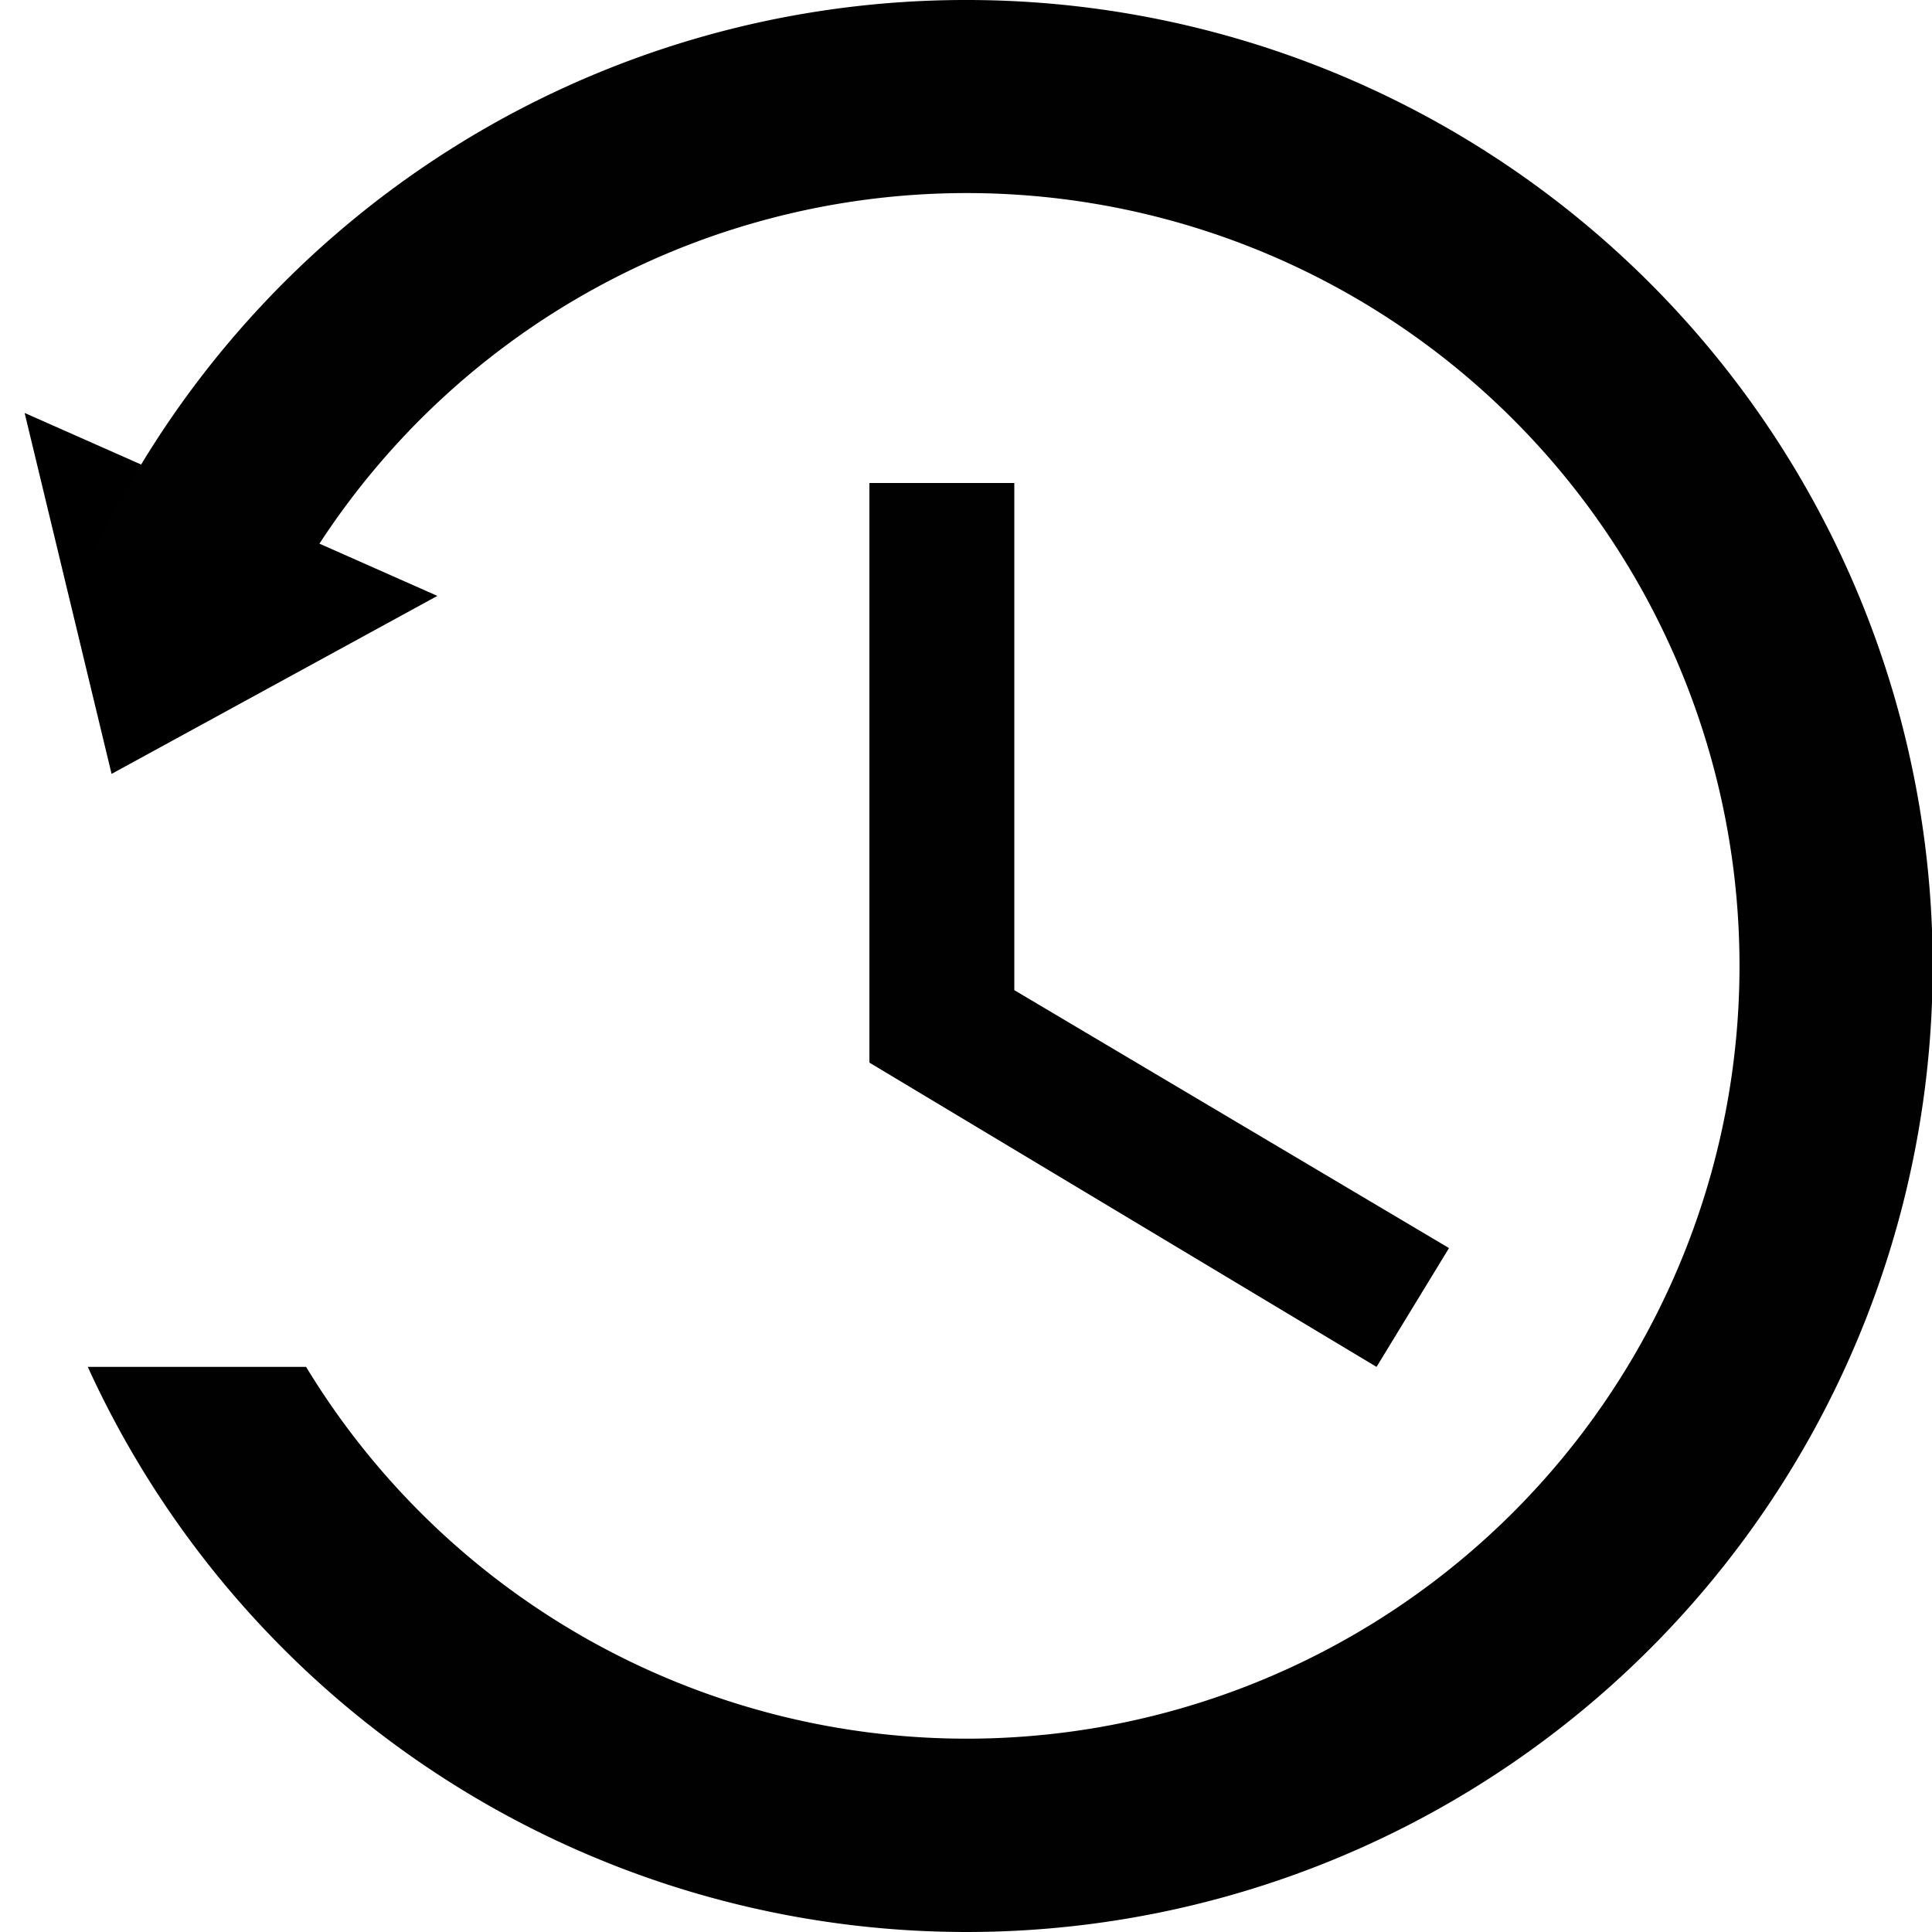 <svg xmlns="http://www.w3.org/2000/svg" viewBox="0 0 16 16"><title>history</title><g id="Layer_1" data-name="Layer 1"><polygon points="2.602 4.483 3.622 4.935 0.924 6.409 0.204 3.42 1.347 3.926 2.602 4.483"/><path d="M7.992,0A7.984,7.984,0,0,0,.784,4.562H2.607a6.4,6.4,0,1,1-.072,6.758H.727A8,8,0,1,0,7.992,0Z" fill="#010101"/><polygon points="7.2 4 7.2 8.8 11.4 11.32 12 10.336 8.4 8.2 8.4 4 7.2 4" fill="#010101"/></g></svg>